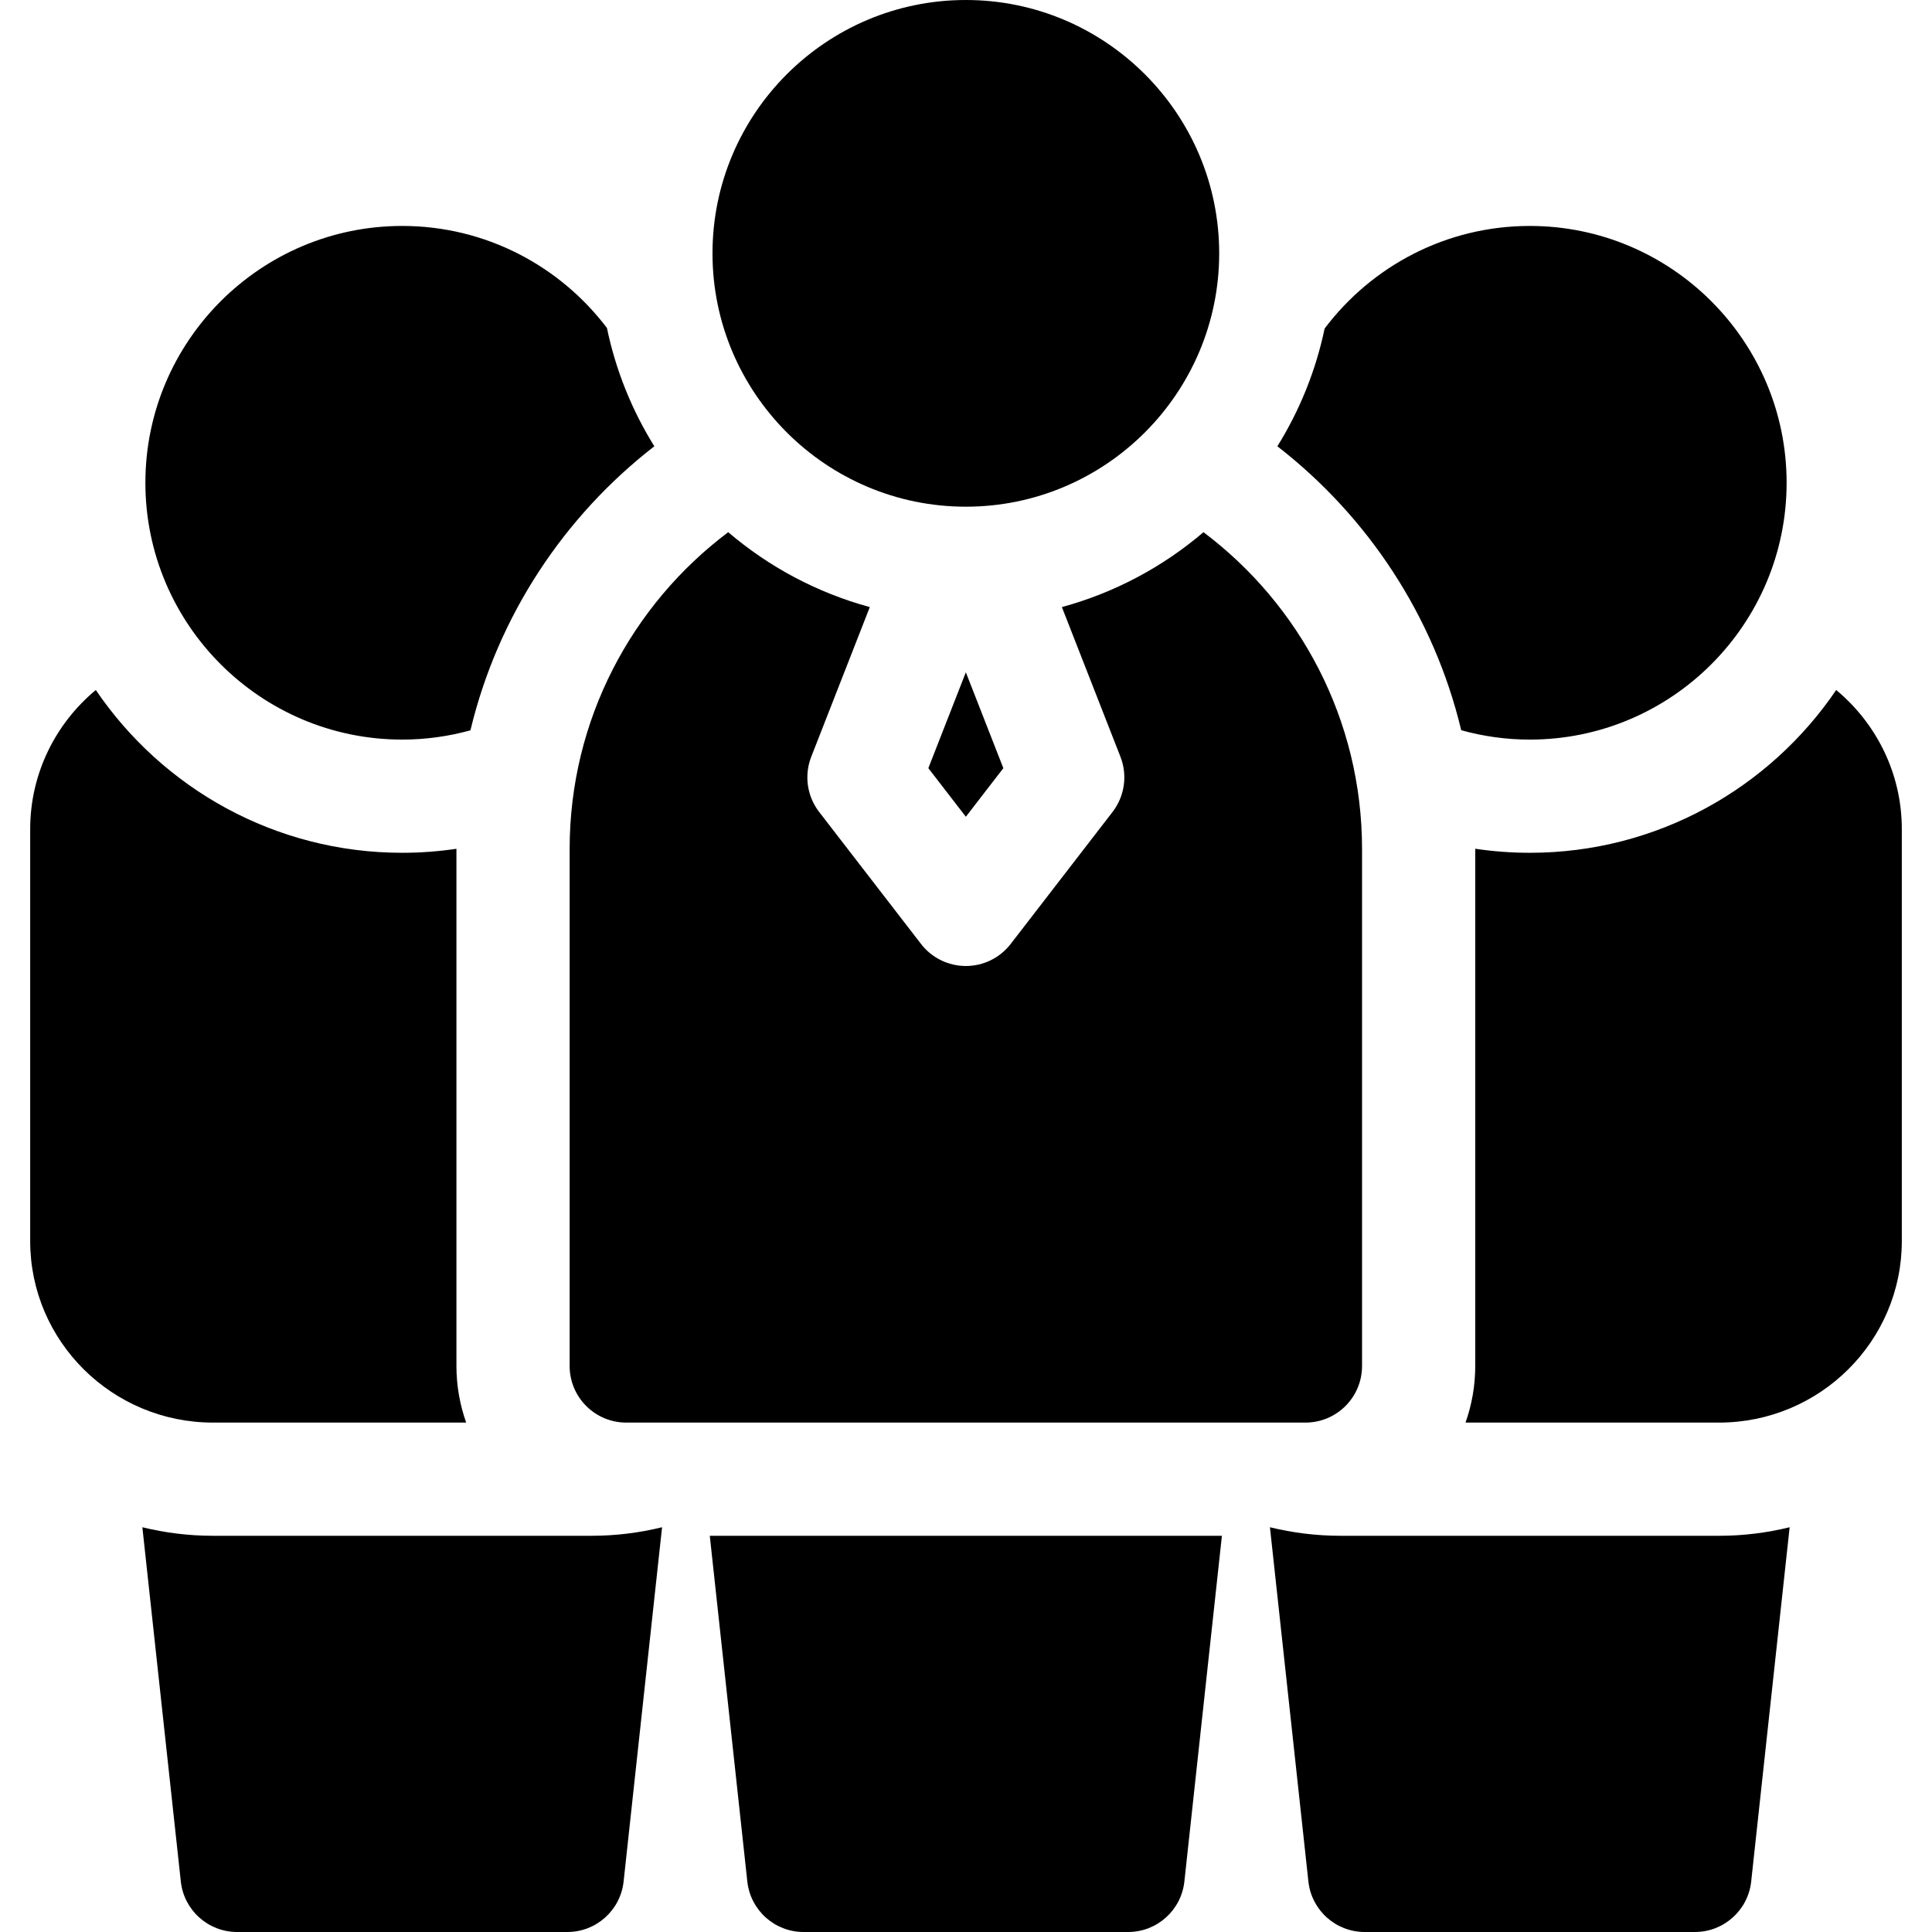 <svg id="Layer_1" enable-background="new 0 0 512 512" height="512" viewBox="0 0 512 512" width="512" xmlns="http://www.w3.org/2000/svg"><g><path d="m355.255 407c-6.447 0-12.709-.795-18.709-2.262l10.192 93.881c.826 7.613 7.255 13.381 14.912 13.381h87.52c7.657 0 14.086-5.768 14.912-13.381l10.192-93.881c-5.999 1.468-12.262 2.262-18.709 2.262z"/><path d="m56.436 407c-6.448 0-12.71-.795-18.709-2.262l10.192 93.881c.826 7.613 7.254 13.381 14.912 13.381h87.519c7.658 0 14.086-5.768 14.912-13.381l10.192-93.881c-6 1.468-12.262 2.262-18.71 2.262z"/><path d="m255.959 216.449 9.937-12.878-9.937-25.401-9.938 25.401z"/><path d="m150.961 362c0 8.284 6.716 15 15 15h179.995c8.284 0 15-6.716 15-15v-137.003c0-34.288-16.522-64.787-42.021-83.962-10.746 9.172-23.513 16.038-37.525 19.848l15.518 39.665c1.92 4.906 1.125 10.458-2.094 14.629l-27 34.987c-2.84 3.681-7.227 5.836-11.875 5.836s-9.035-2.155-11.875-5.836l-27-34.987c-3.219-4.17-4.014-9.723-2.094-14.629l15.518-39.665c-14.013-3.81-26.78-10.676-37.526-19.849-25.499 19.174-42.021 49.674-42.021 83.961z"/><path d="m387.242 193.518c5.788 1.606 11.876 2.482 18.168 2.482 37.529 0 68.062-30.532 68.062-68.061s-30.532-68.061-68.062-68.061c-22.2 0-41.941 10.692-54.371 27.189-2.351 11.232-6.65 21.755-12.523 31.203 23.912 18.54 41.453 44.916 48.726 75.248z"/><path d="m255.958 134.279c37.021 0 67.14-30.119 67.14-67.139 0-37.021-30.119-67.14-67.14-67.14s-67.139 30.119-67.139 67.14c0 37.02 30.119 67.139 67.139 67.139z"/><path d="m486.611 182.857c-17.652 26.016-47.464 43.143-81.202 43.143-4.911 0-9.735-.373-14.454-1.074 0 .023.001.047.001.07v137.004c0 5.258-.915 10.305-2.58 15h67.189c26.706 0 48.435-21.571 48.435-48.086v-109.184c0-14.794-6.769-28.045-17.389-36.873z"/><path d="m198.047 498.619c.826 7.613 7.255 13.381 14.912 13.381h86c7.657 0 14.086-5.768 14.912-13.381l9.947-91.619h-135.718z"/><path d="m123.541 377c-1.665-4.695-2.58-9.742-2.58-15v-137.003c0-.02.001-.039.001-.059-4.693.692-9.49 1.062-14.372 1.062-33.738 0-63.549-17.127-81.201-43.143-10.62 8.828-17.389 22.079-17.389 36.873v109.184c0 26.515 21.729 48.086 48.436 48.086z"/><path d="m106.59 196c6.26 0 12.318-.867 18.079-2.457 7.269-30.343 24.814-56.728 48.733-75.272-5.9-9.491-10.212-20.066-12.557-31.355-12.436-16.411-32.123-27.038-54.255-27.038-37.529 0-68.061 30.532-68.061 68.061s30.533 68.061 68.061 68.061z"/></g></svg>